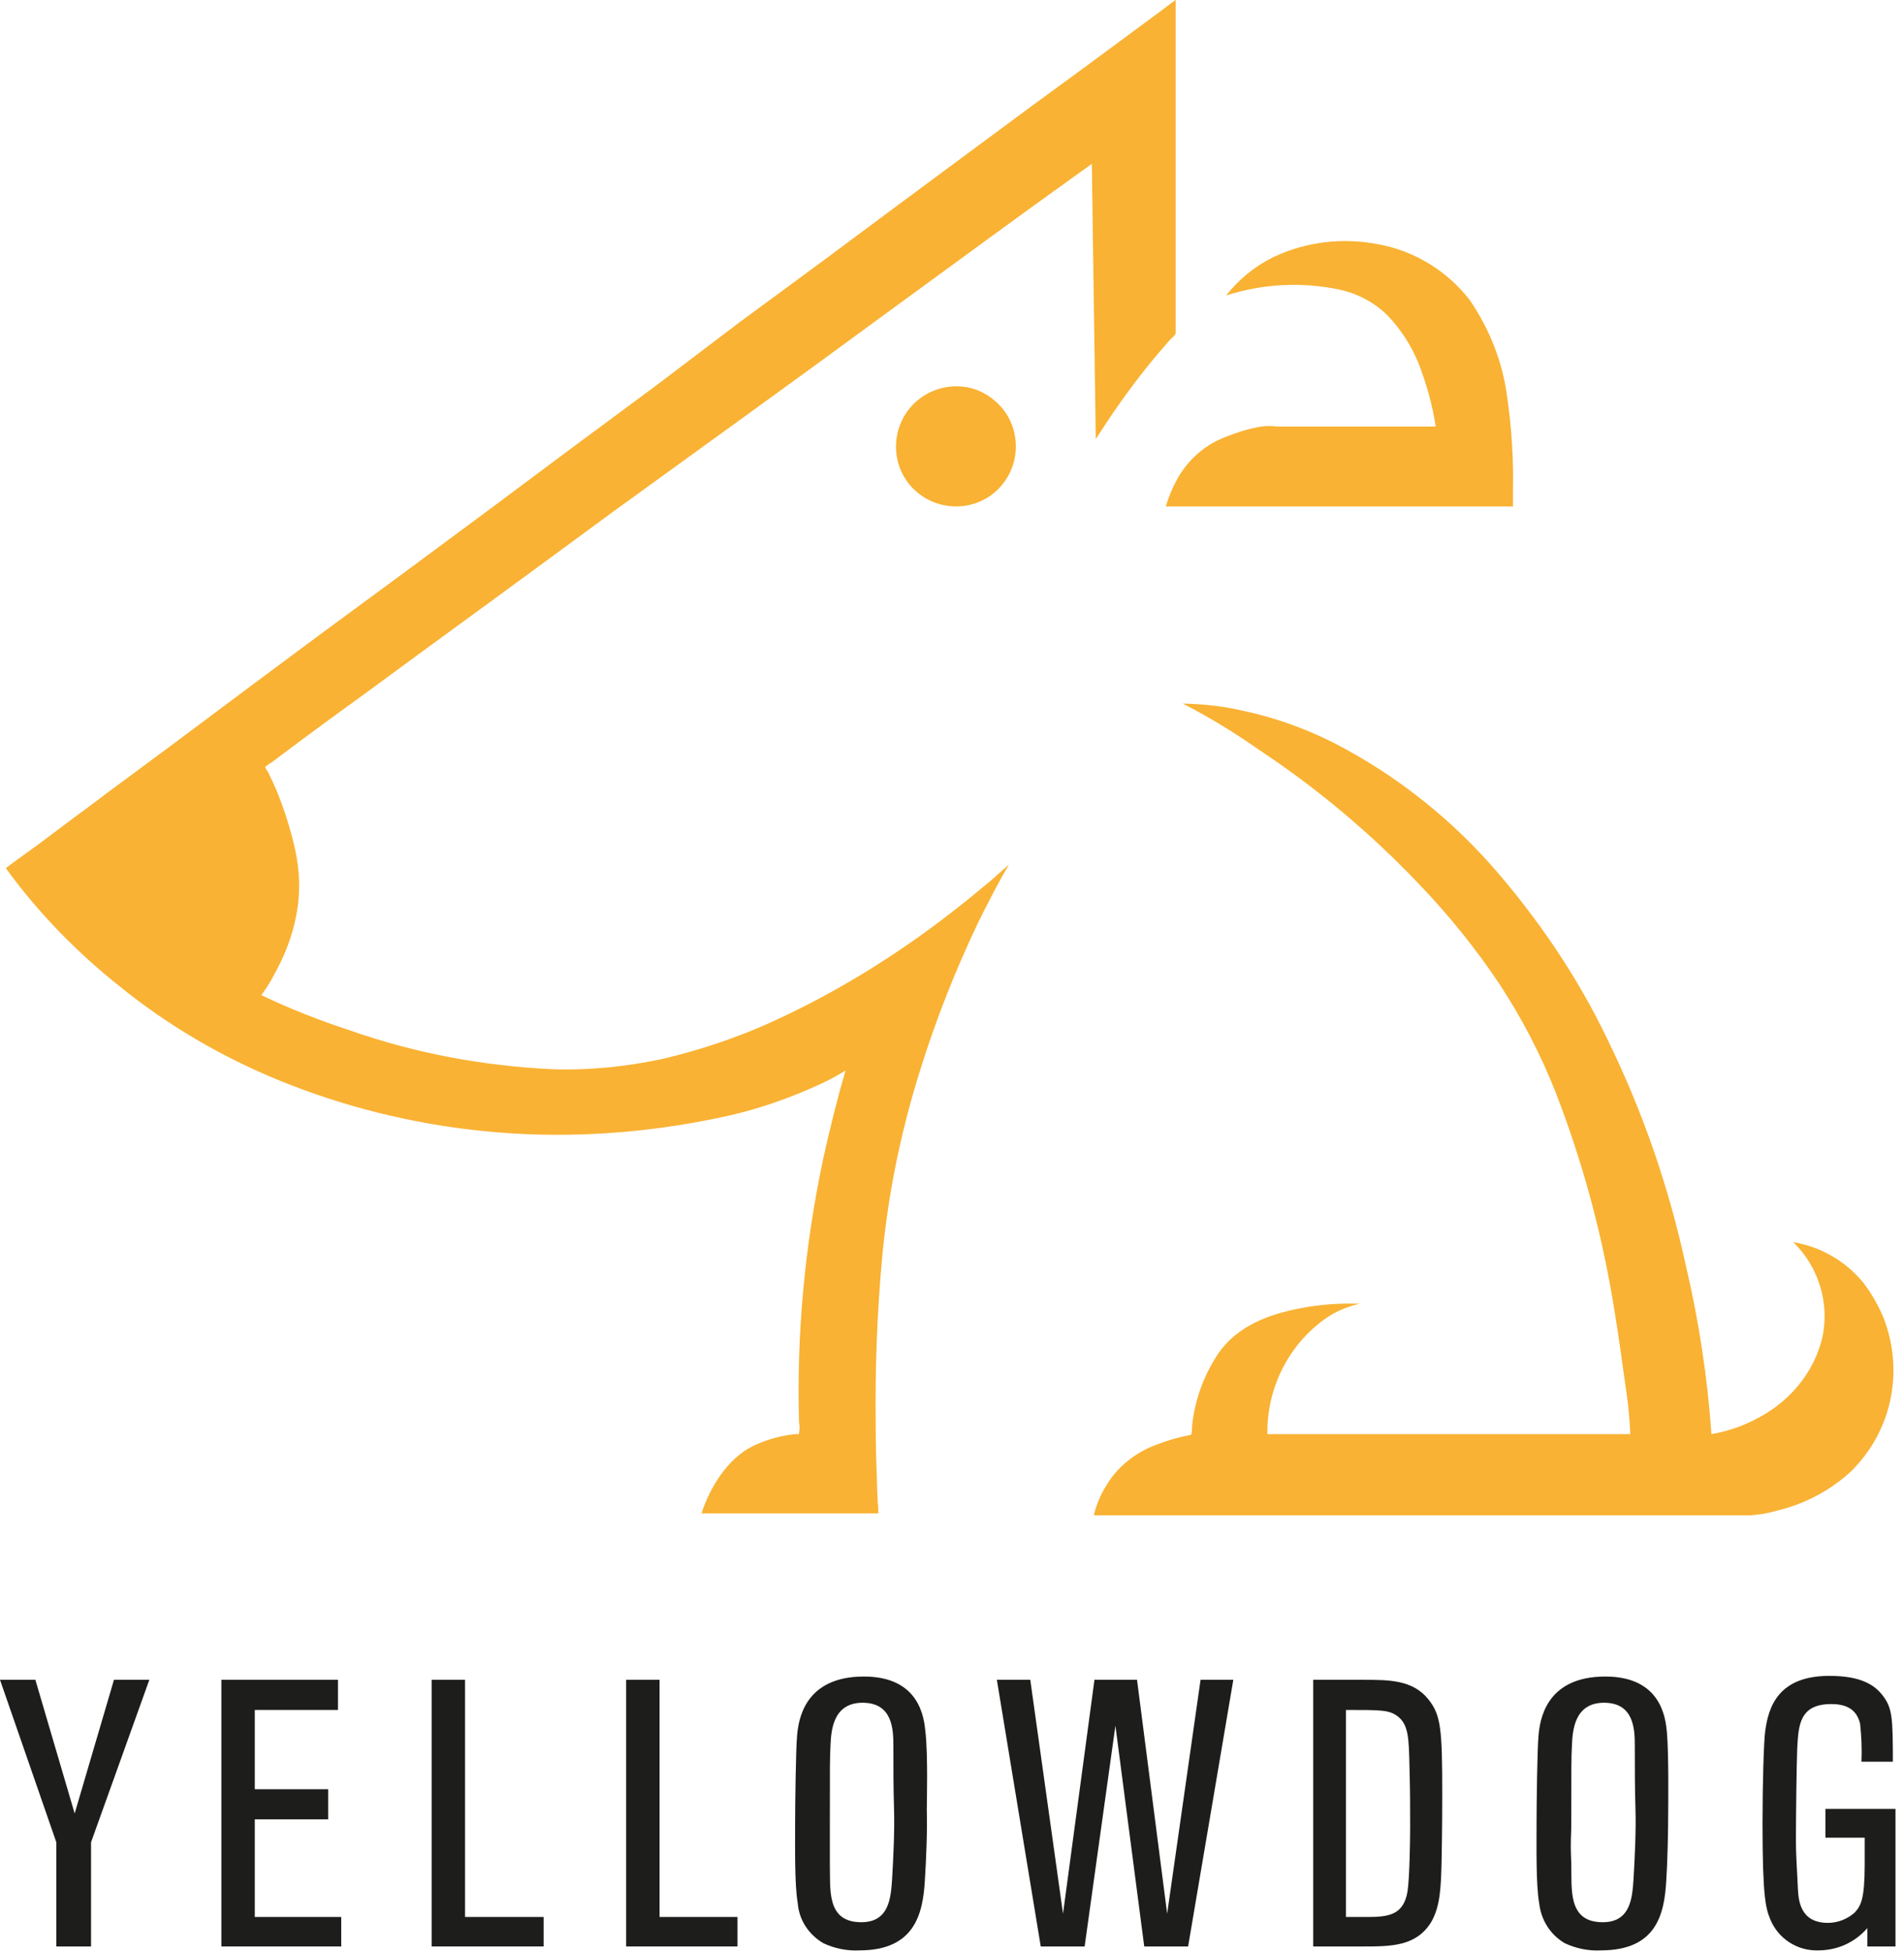 <?xml version="1.0" encoding="utf-8"?>
<!-- Generator: Adobe Illustrator 22.0.1, SVG Export Plug-In . SVG Version: 6.00 Build 0)  -->
<svg version="1.1" id="Layer_1" xmlns="http://www.w3.org/2000/svg" xmlns:xlink="http://www.w3.org/1999/xlink" x="0px" y="0px"
	 viewBox="67.9 60.5 290.7 297.8" style="enable-background:new 0 0 425.2 425.2;" xml:space="preserve">
<style type="text/css">
	.st0{fill:#F9B233;}
	.st1{fill:#1D1D1B;}
</style>

<path class="st0" d="M235.2,127.5l0.6-0.9c2.7-4.2,5.6-8.2,8.8-12c0.6-0.7,1.3-1.5,1.9-2.2c0.3-0.3,0.7-0.6,0.9-1c0-0.2,0-0.3,0-0.5
	V60.5l-0.3,0.2l-2.4,1.8l-4.6,3.4l-6.5,4.8l-8.2,6l-9.6,7.1l-10.8,8l-11.7,8.7c-4.2,3.1-8.3,6.1-12.5,9.2l-12.8,9.7l-13.1,9.7
	l-13,9.7l-12.7,9.4l-12.1,8.9l-11.3,8.4l-10.3,7.7l-8.9,6.6c-2.5,1.8-4.9,3.7-7.4,5.5l-5.6,4.2l-3.6,2.6l-1.2,0.9l0.2,0.3
	c4.9,6.7,10.7,12.6,17.1,17.7c7.4,6,15.6,10.8,24.4,14.4c9.8,4,20.2,6.6,30.8,7.7c12.3,1.3,24.8,0.5,36.9-2.1c4.8-1,9.5-2.6,14-4.6
	c1.6-0.7,3.2-1.5,4.8-2.5c-1.3,4.4-2.4,8.9-3.4,13.4c-2.8,13.2-4.1,26.7-3.7,40.3c0.1,0.5,0.1,1,0,1.6c0,0.3-0.1,0.2-0.5,0.2
	c-2.2,0.2-4.4,0.8-6.5,1.8c-3.9,1.9-6.6,6.3-7.9,10.3h27c0-0.1,0-0.1,0-0.2c0-0.5,0-1-0.1-1.5c0-0.9-0.1-1.9-0.1-2.8
	c-0.1-2.9-0.2-5.9-0.2-8.9c-0.1-8.6,0.2-17.3,1-25.8c0.9-9.7,2.9-19.3,5.8-28.5c2.4-7.7,5.4-15.3,8.9-22.6c1.5-3,3-6,4.7-8.8
	c0,0.1-0.1,0.1-0.2,0.2c-1.2,1-2.4,2.2-3.7,3.2c-2.6,2.2-5.3,4.3-8,6.3c-7.9,5.8-16.3,10.8-25.3,14.8c-5,2.2-10.2,3.9-15.6,5.2
	c-5.6,1.2-11.3,1.8-17,1.6c-10.5-0.5-20.8-2.4-30.8-5.9c-4.6-1.5-9.2-3.3-13.6-5.4c0.8-1.1,1.5-2.2,2.1-3.4c1.5-2.7,2.6-5.6,3.2-8.6
	c0.7-3.5,0.6-7-0.2-10.5c-0.7-3-1.6-5.9-2.8-8.8c-0.4-0.9-0.8-1.8-1.2-2.6c0-0.1-0.5-0.7-0.5-0.9c0-0.2,1-0.7,1.2-0.9l3.2-2.4l5-3.7
	l6.6-4.8l7.9-5.8l8.9-6.5l9.7-7.1l10.2-7.5l10.5-7.6l10.5-7.6l10.2-7.4l9.7-7.1l8.9-6.5l7.8-5.7l6.6-4.8l5-3.6l3.2-2.3l1.1-0.8
	L235.2,127.5z"/>
<path class="st0" d="M206.8,122.8c-3.2,3.9-2.7,9.7,1.2,12.9c3.9,3.2,9.7,2.7,12.9-1.2c3.2-3.9,2.7-9.7-1.2-12.9
	c-0.8-0.7-1.7-1.2-2.7-1.6C213.4,118.7,209.3,119.8,206.8,122.8"/>
<path class="st0" d="M290,103.1l2.4,3.2l1.5,2L290,103.1"/>
<path class="st0" d="M290,103.1c-0.1-0.1-0.2-0.2-0.2-0.3L290,103.1"/>
<path class="st0" d="M289.8,102.7L289.8,102.7"/>
<path class="st0" d="M283.6,137.8h14.1c0.3,0,0.7,0,1,0c0.4,0,0.2,0,0.2-0.2c0-0.1,0-0.3,0-0.4v-1.8c0.1-4.8-0.2-9.6-0.9-14.4
	c-0.7-5.3-2.7-10.3-5.7-14.7c-3.4-4.4-8.4-7.5-13.9-8.5c-5.5-1.1-11.2-0.4-16.2,2c-2.8,1.4-5.2,3.4-7.1,5.8
	c5.6-1.8,11.6-2.1,17.3-0.9c2.8,0.6,5.4,2,7.4,4c2,2.1,3.6,4.6,4.7,7.3c1.2,3.1,2.1,6.3,2.6,9.6h-24.3c-0.8-0.1-1.5-0.1-2.3,0
	c-1.9,0.3-3.7,0.9-5.5,1.6c-2.9,1.1-5.3,3.1-7,5.8c-0.9,1.5-1.6,3.1-2.1,4.8L283.6,137.8z"/>
<path class="st0" d="M354.7,259.2L354.7,259.2"/>
<path class="st0" d="M353.4,257.5l0.8,1L353.4,257.5"/>
<path class="st0" d="M354.7,259.2c0-0.1-0.2-0.2-0.3-0.4L354.7,259.2"/>
<path class="st0" d="M351.6,255.3l0.1,0.1L351.6,255.3"/>
<path class="st0" d="M351.9,255.7l0.5,0.6l0.1,0.1L351.9,255.7"/>
<path class="st0" d="M355.5,261.7c-0.8-1.9-1.8-3.7-3.1-5.4c-2.7-3.3-6.5-5.5-10.7-6.2c3.9,3.8,5.6,9.4,4.4,14.7
	c-1.2,4.8-4.3,8.8-8.5,11.4c-2.6,1.6-5.4,2.7-8.4,3.2c-0.6-8.6-1.9-17.2-3.9-25.7c-2.6-12-6.6-23.6-12-34.6
	c-4.6-9.6-10.6-18.4-17.6-26.4c-6.2-7-13.6-13-21.9-17.6c-5-2.8-10.4-4.9-16.1-6.1c-2.9-0.7-5.8-1-8.8-1.1h-0.4
	c4.1,2.1,8,4.5,11.7,7.1c8.9,5.9,17.1,12.8,24.5,20.6c4.5,4.7,8.6,9.8,12.2,15.2c3.4,5.2,6.2,10.6,8.5,16.4c4.2,10.8,7.2,22,9,33.4
	c0.7,4.1,1.2,8.2,1.8,12.3c0.3,2,0.5,4.1,0.6,6.2c0,0.1,0,0.2,0,0.3h-53c-0.7,0-1.4,0-2.1,0h-0.3c-0.1-7.1,3.3-13.8,9.1-17.8
	c1.5-1,3.2-1.7,5-2.1c-3-0.1-6.1,0.1-9.1,0.7c-4.8,0.9-9.6,2.7-12.5,6.9c-2.2,3.3-3.6,7.1-4,11.1c0,0.4,0,0.8-0.1,1.2
	c-0.1,0.2-0.2,0.1-0.5,0.2c-2,0.4-3.9,1-5.8,1.8c-2.7,1.2-5.1,3.2-6.6,5.7c-0.9,1.4-1.6,3-2,4.7h100.2c1.4-0.1,2.7-0.3,4-0.7
	c4.3-1,8.3-3.1,11.5-6.1C356.8,278.8,358.6,269.8,355.5,261.7"/>
<polygon class="st1" points="81.8,357.6 76.5,357.6 76.5,341.7 67.9,316.9 73.3,316.9 79.3,337.3 85.3,316.9 90.7,316.9 81.8,341.7 
	"/>
<polygon class="st1" points="120,357.6 101.7,357.6 101.7,316.9 119.5,316.9 119.5,321.5 106.8,321.5 106.8,333.6 118,333.6 
	118,338.2 106.8,338.2 106.8,353.1 120,353.1 "/>
<polygon class="st1" points="150.9,357.6 133.8,357.6 133.8,316.9 138.9,316.9 138.9,353.1 150.9,353.1 "/>
<polygon class="st1" points="180.5,357.6 163.5,357.6 163.5,316.9 168.6,316.9 168.6,353.1 180.5,353.1 "/>
<path class="st1" d="M194.6,344.9c0.1,3.9-0.6,9,4.8,9c4.3,0,4.5-3.8,4.7-6.5c0.2-3.4,0.4-7.5,0.3-10.8s-0.1-6.4-0.1-9.6
	c0-2.5-0.1-6.6-4.7-6.6s-4.8,4.4-4.9,6.5s-0.1,2.6-0.1,12.5C194.6,342.3,194.6,342.4,194.6,344.9 M209.1,347.6
	c-0.3,5.1-1.6,10.6-10,10.6c-1.9,0.1-3.8-0.3-5.5-1.1c-2.2-1.3-3.7-3.5-3.9-6.1c-0.5-2.8-0.4-8.7-0.4-12.3c0-2.6,0.1-11.1,0.3-13.3
	s1-9,10.2-9c8.5,0,9.2,6.3,9.4,8.5c0.4,3.5,0.2,10.8,0.2,11.9C209.5,339.9,209.3,344.6,209.1,347.6"/>
<polygon class="st1" points="249.3,357.6 242.6,357.6 238.2,323.9 233.5,357.6 226.8,357.6 220.1,316.9 225.2,316.9 230.2,352.6 
	235,316.9 241.5,316.9 246.1,352.6 251.2,316.9 256.2,316.9 "/>
<path class="st1" d="M273.4,353.1h3.3c3.2,0,5.5-0.3,6.1-3.9c0.3-1.9,0.4-7.6,0.4-9.8c0-3.7,0-5.2-0.1-9.1c-0.1-4.4-0.1-6.6-1.9-7.9
	c-1.3-0.9-2.4-0.9-7.8-0.9V353.1z M268.4,357.6v-40.7h7.6c4,0,7.6,0,10,3c1.9,2.4,2.1,4.5,2.1,14.4c0,2.2,0,4.8-0.1,10.3
	c-0.1,4-0.2,6.9-1.6,9.3c-2.3,3.7-6.1,3.7-10.5,3.7H268.4z"/>
<path class="st1" d="M307.8,344.9c0.1,3.9-0.6,9,4.8,9c4.3,0,4.5-3.8,4.7-6.5c0.2-3.4,0.4-7.5,0.3-10.8s-0.1-6.4-0.1-9.6
	c0-2.5-0.1-6.6-4.7-6.6s-4.8,4.4-4.9,6.5s-0.1,2.6-0.1,12.5C307.7,342.3,307.7,342.4,307.8,344.9 M322.3,347.6
	c-0.3,5.1-1.5,10.6-10,10.6c-1.9,0.1-3.8-0.3-5.5-1.1c-2.2-1.3-3.6-3.5-3.9-6.1c-0.5-2.8-0.4-8.7-0.4-12.3c0-2.6,0.1-11.1,0.3-13.3
	s1-9,10.2-9c8.5,0,9.2,6.3,9.4,8.5c0.3,3.5,0.2,10.8,0.2,11.9C322.6,339.9,322.5,344.6,322.3,347.6"/>
<path class="st1" d="M357.3,357.6H353v-2.8c-1.9,2.2-4.6,3.4-7.5,3.4c-3.2,0.1-6.1-1.8-7.3-4.7c-0.7-1.7-1.2-3.3-1.2-14.7
	c0-6.2,0.2-12.5,0.4-14c0.5-3.9,2.1-8.5,9.8-8.5c4.9,0,7,1.4,8.3,3.2s1.4,3.3,1.4,9.9h-4.8c0.1-1.9,0-3.9-0.2-5.8
	c-0.4-1.6-1.4-3-4.4-3c-4.9,0-5,3.3-5.2,6.7c-0.1,2.3-0.2,10.7-0.2,13.8s0.2,5.1,0.3,7.7c0.1,1.7,0.3,5.2,4.6,5.2
	c1.5,0,3-0.6,4.1-1.6c0.9-1,1.5-2,1.5-7.3V341h-6v-4.4h10.7L357.3,357.6z"/>
</svg>
